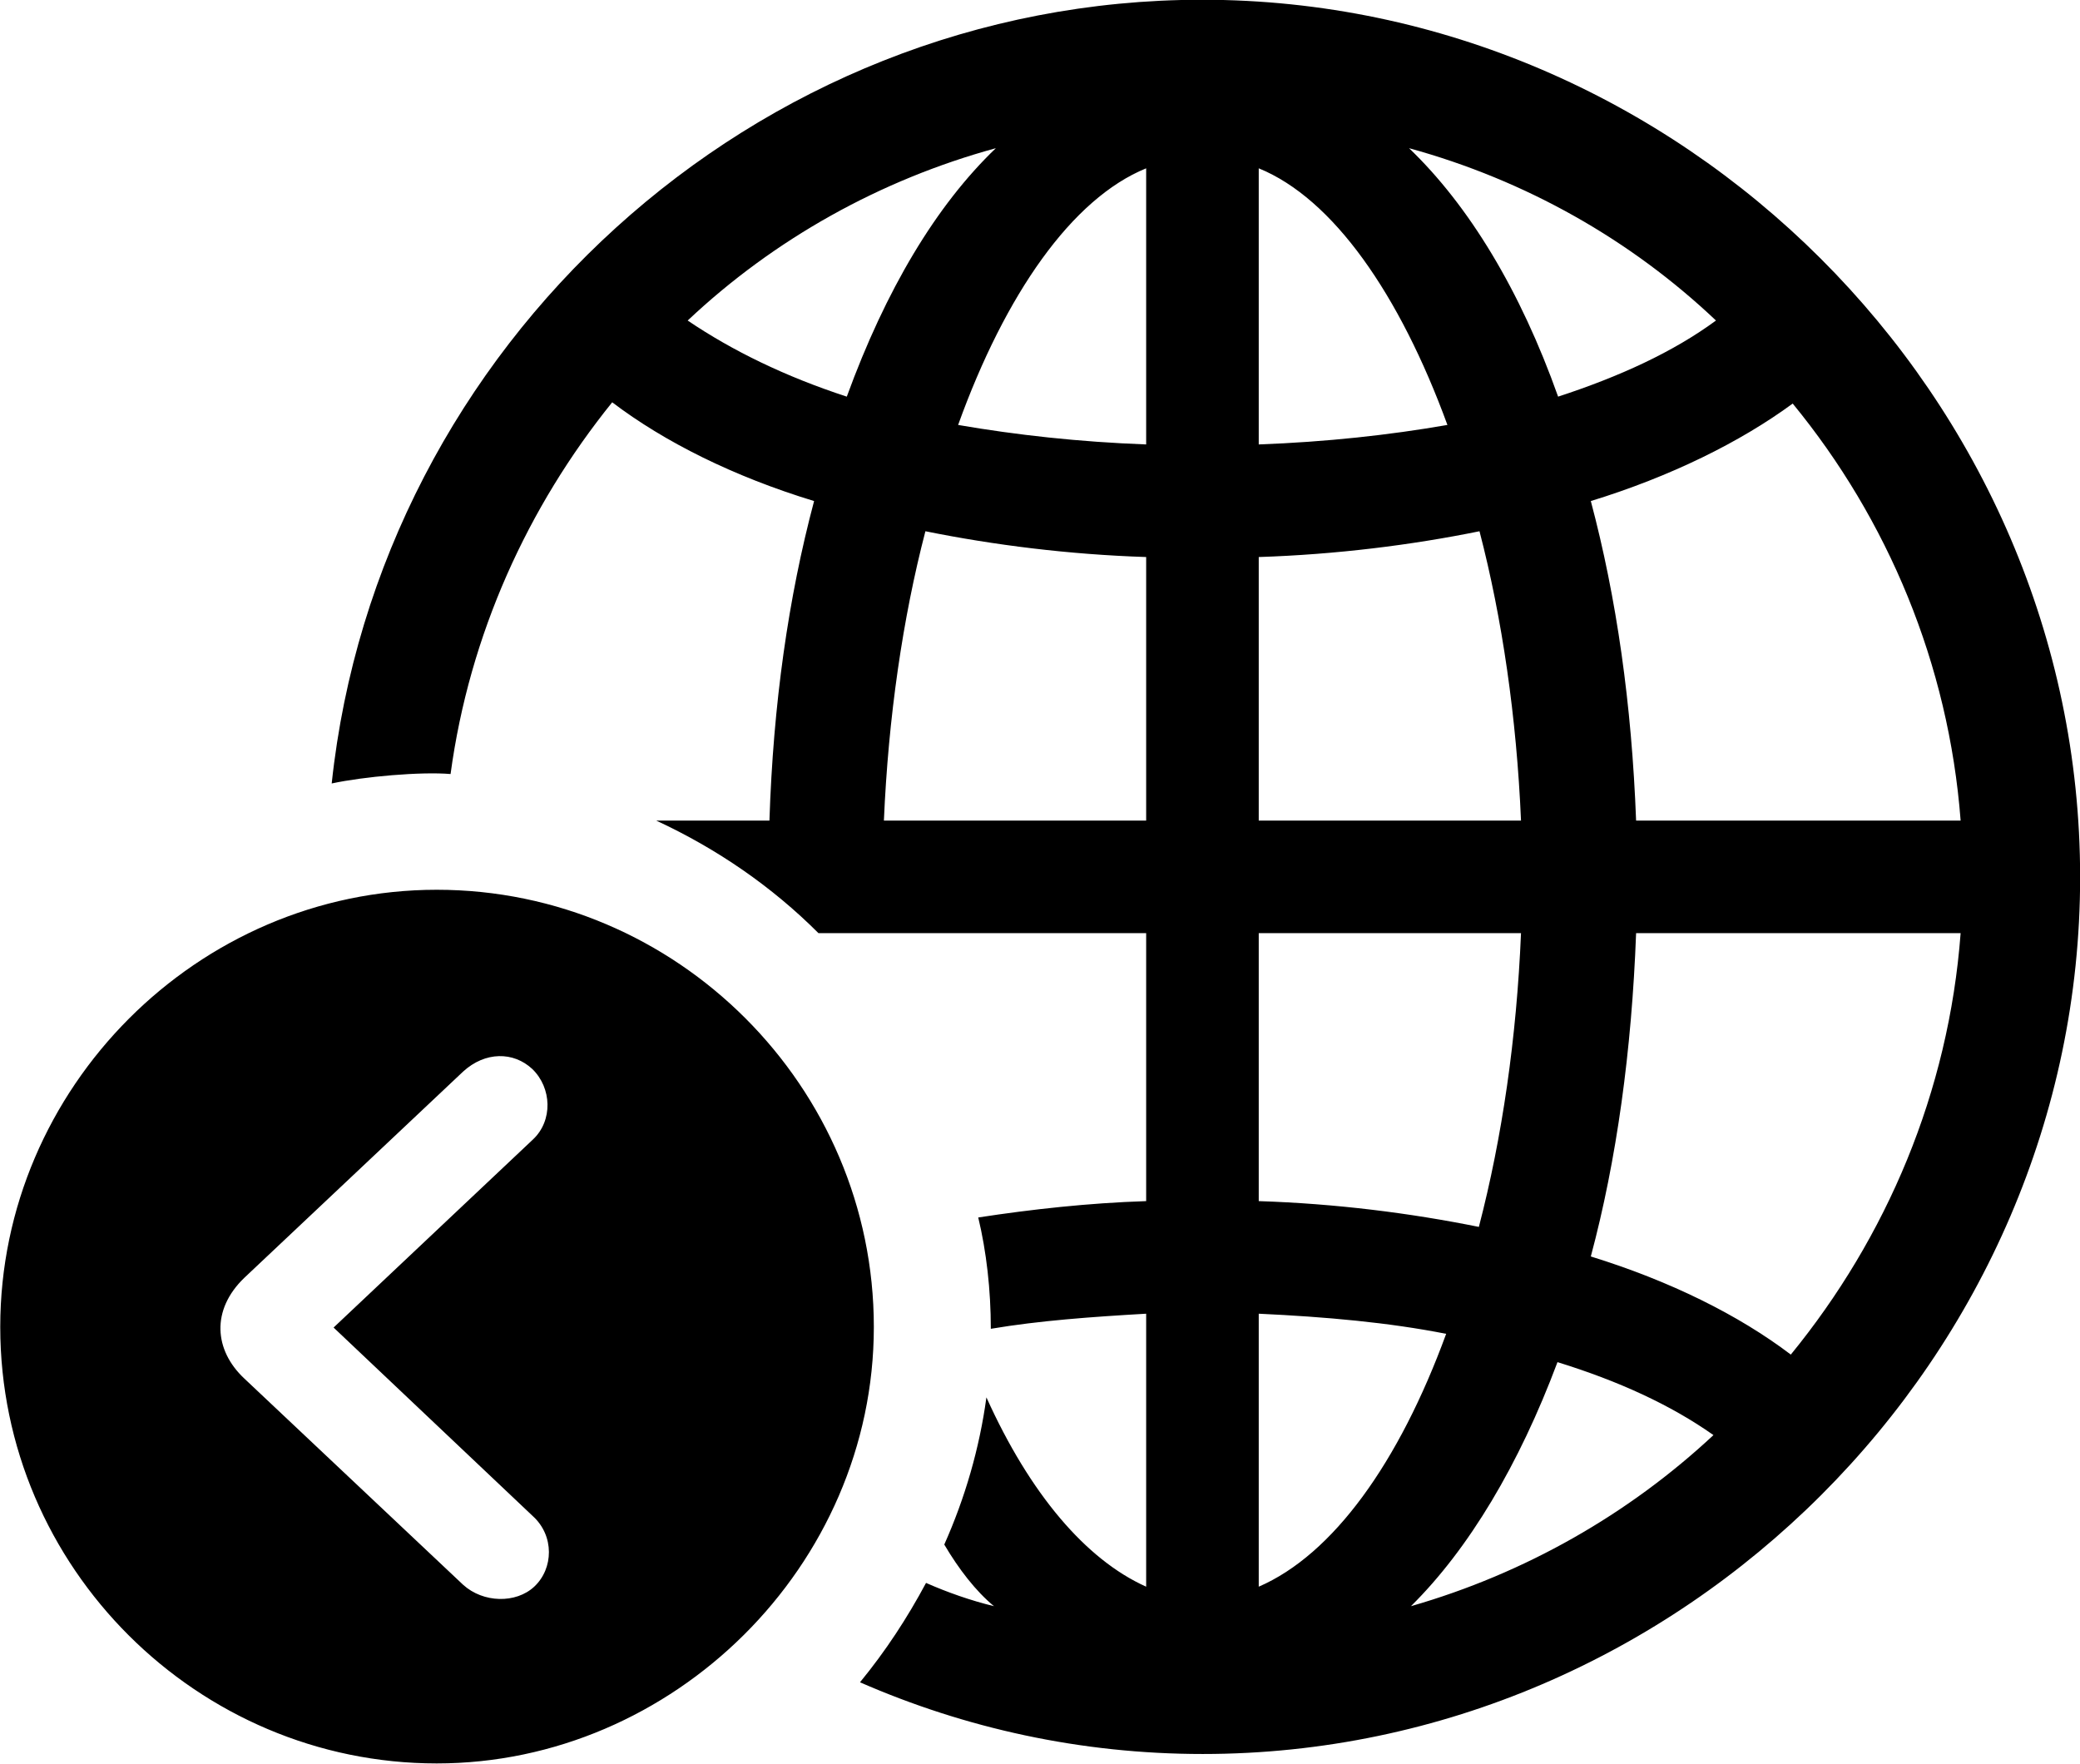 <svg viewBox="0 0 33.072 28.041" xmlns="http://www.w3.org/2000/svg"><path d="M19.124 27.886C26.744 27.886 33.074 21.556 33.074 13.946C33.074 6.316 26.724 -0.004 19.114 -0.004C11.974 -0.004 6.014 5.506 5.274 12.456C5.784 12.346 6.694 12.266 7.164 12.306C7.464 10.086 8.394 8.056 9.734 6.396C10.564 7.026 11.664 7.576 12.944 7.966C12.534 9.506 12.294 11.196 12.234 13.046H10.434C11.404 13.496 12.274 14.096 13.014 14.836H18.224V19.096C17.304 19.126 16.404 19.226 15.554 19.356C15.684 19.896 15.754 20.506 15.754 21.126C16.524 20.996 17.354 20.936 18.224 20.886V25.226C17.264 24.796 16.374 23.746 15.684 22.216C15.574 23.026 15.344 23.816 15.014 24.556C15.244 24.946 15.514 25.296 15.804 25.536C15.434 25.446 15.064 25.316 14.724 25.166C14.424 25.726 14.084 26.246 13.674 26.746C15.344 27.476 17.184 27.886 19.124 27.886ZM10.934 5.096C12.314 3.796 14.004 2.856 15.834 2.356C14.884 3.266 14.084 4.606 13.464 6.306C12.484 5.986 11.644 5.576 10.934 5.096ZM24.774 6.306C24.174 4.616 23.354 3.266 22.404 2.356C24.264 2.866 25.934 3.816 27.284 5.096C26.604 5.596 25.754 5.986 24.774 6.306ZM15.234 6.756C15.984 4.676 17.044 3.156 18.224 2.676V7.066C17.154 7.026 16.164 6.916 15.234 6.756ZM20.014 7.066V2.676C21.194 3.156 22.254 4.676 23.014 6.756C22.094 6.916 21.094 7.026 20.014 7.066ZM26.014 13.046C25.944 11.196 25.704 9.506 25.294 7.966C26.564 7.576 27.674 7.026 28.504 6.416C30.014 8.256 30.984 10.556 31.174 13.046ZM14.054 13.046C14.124 11.406 14.354 9.826 14.714 8.446C15.804 8.666 16.994 8.816 18.224 8.856V13.046ZM20.014 13.046V8.856C21.244 8.816 22.444 8.666 23.524 8.446C23.884 9.826 24.114 11.406 24.184 13.046ZM6.944 28.036C10.704 28.036 13.894 24.896 13.894 21.096C13.894 17.276 10.764 14.146 6.944 14.146C3.144 14.146 0.004 17.296 0.004 21.096C0.004 24.926 3.144 28.036 6.944 28.036ZM20.014 19.096V14.836H24.184C24.114 16.506 23.884 18.086 23.514 19.506C22.424 19.286 21.244 19.136 20.014 19.096ZM25.294 19.976C25.704 18.446 25.944 16.706 26.014 14.836H31.174C30.984 17.366 29.994 19.676 28.474 21.536C27.644 20.906 26.554 20.366 25.294 19.976ZM8.494 25.226C8.204 25.496 7.684 25.486 7.364 25.196L3.884 21.916C3.404 21.466 3.354 20.826 3.884 20.316L7.364 17.036C7.714 16.716 8.164 16.716 8.464 16.996C8.774 17.296 8.794 17.816 8.474 18.116L5.304 21.106L8.474 24.106C8.814 24.416 8.804 24.936 8.494 25.226ZM20.014 25.226V20.886C21.084 20.936 22.084 21.026 22.994 21.206C22.244 23.256 21.194 24.716 20.014 25.226ZM22.434 25.536C23.354 24.626 24.154 23.286 24.764 21.656C25.734 21.956 26.564 22.336 27.244 22.816C25.894 24.076 24.244 25.016 22.434 25.536Z" /></svg>